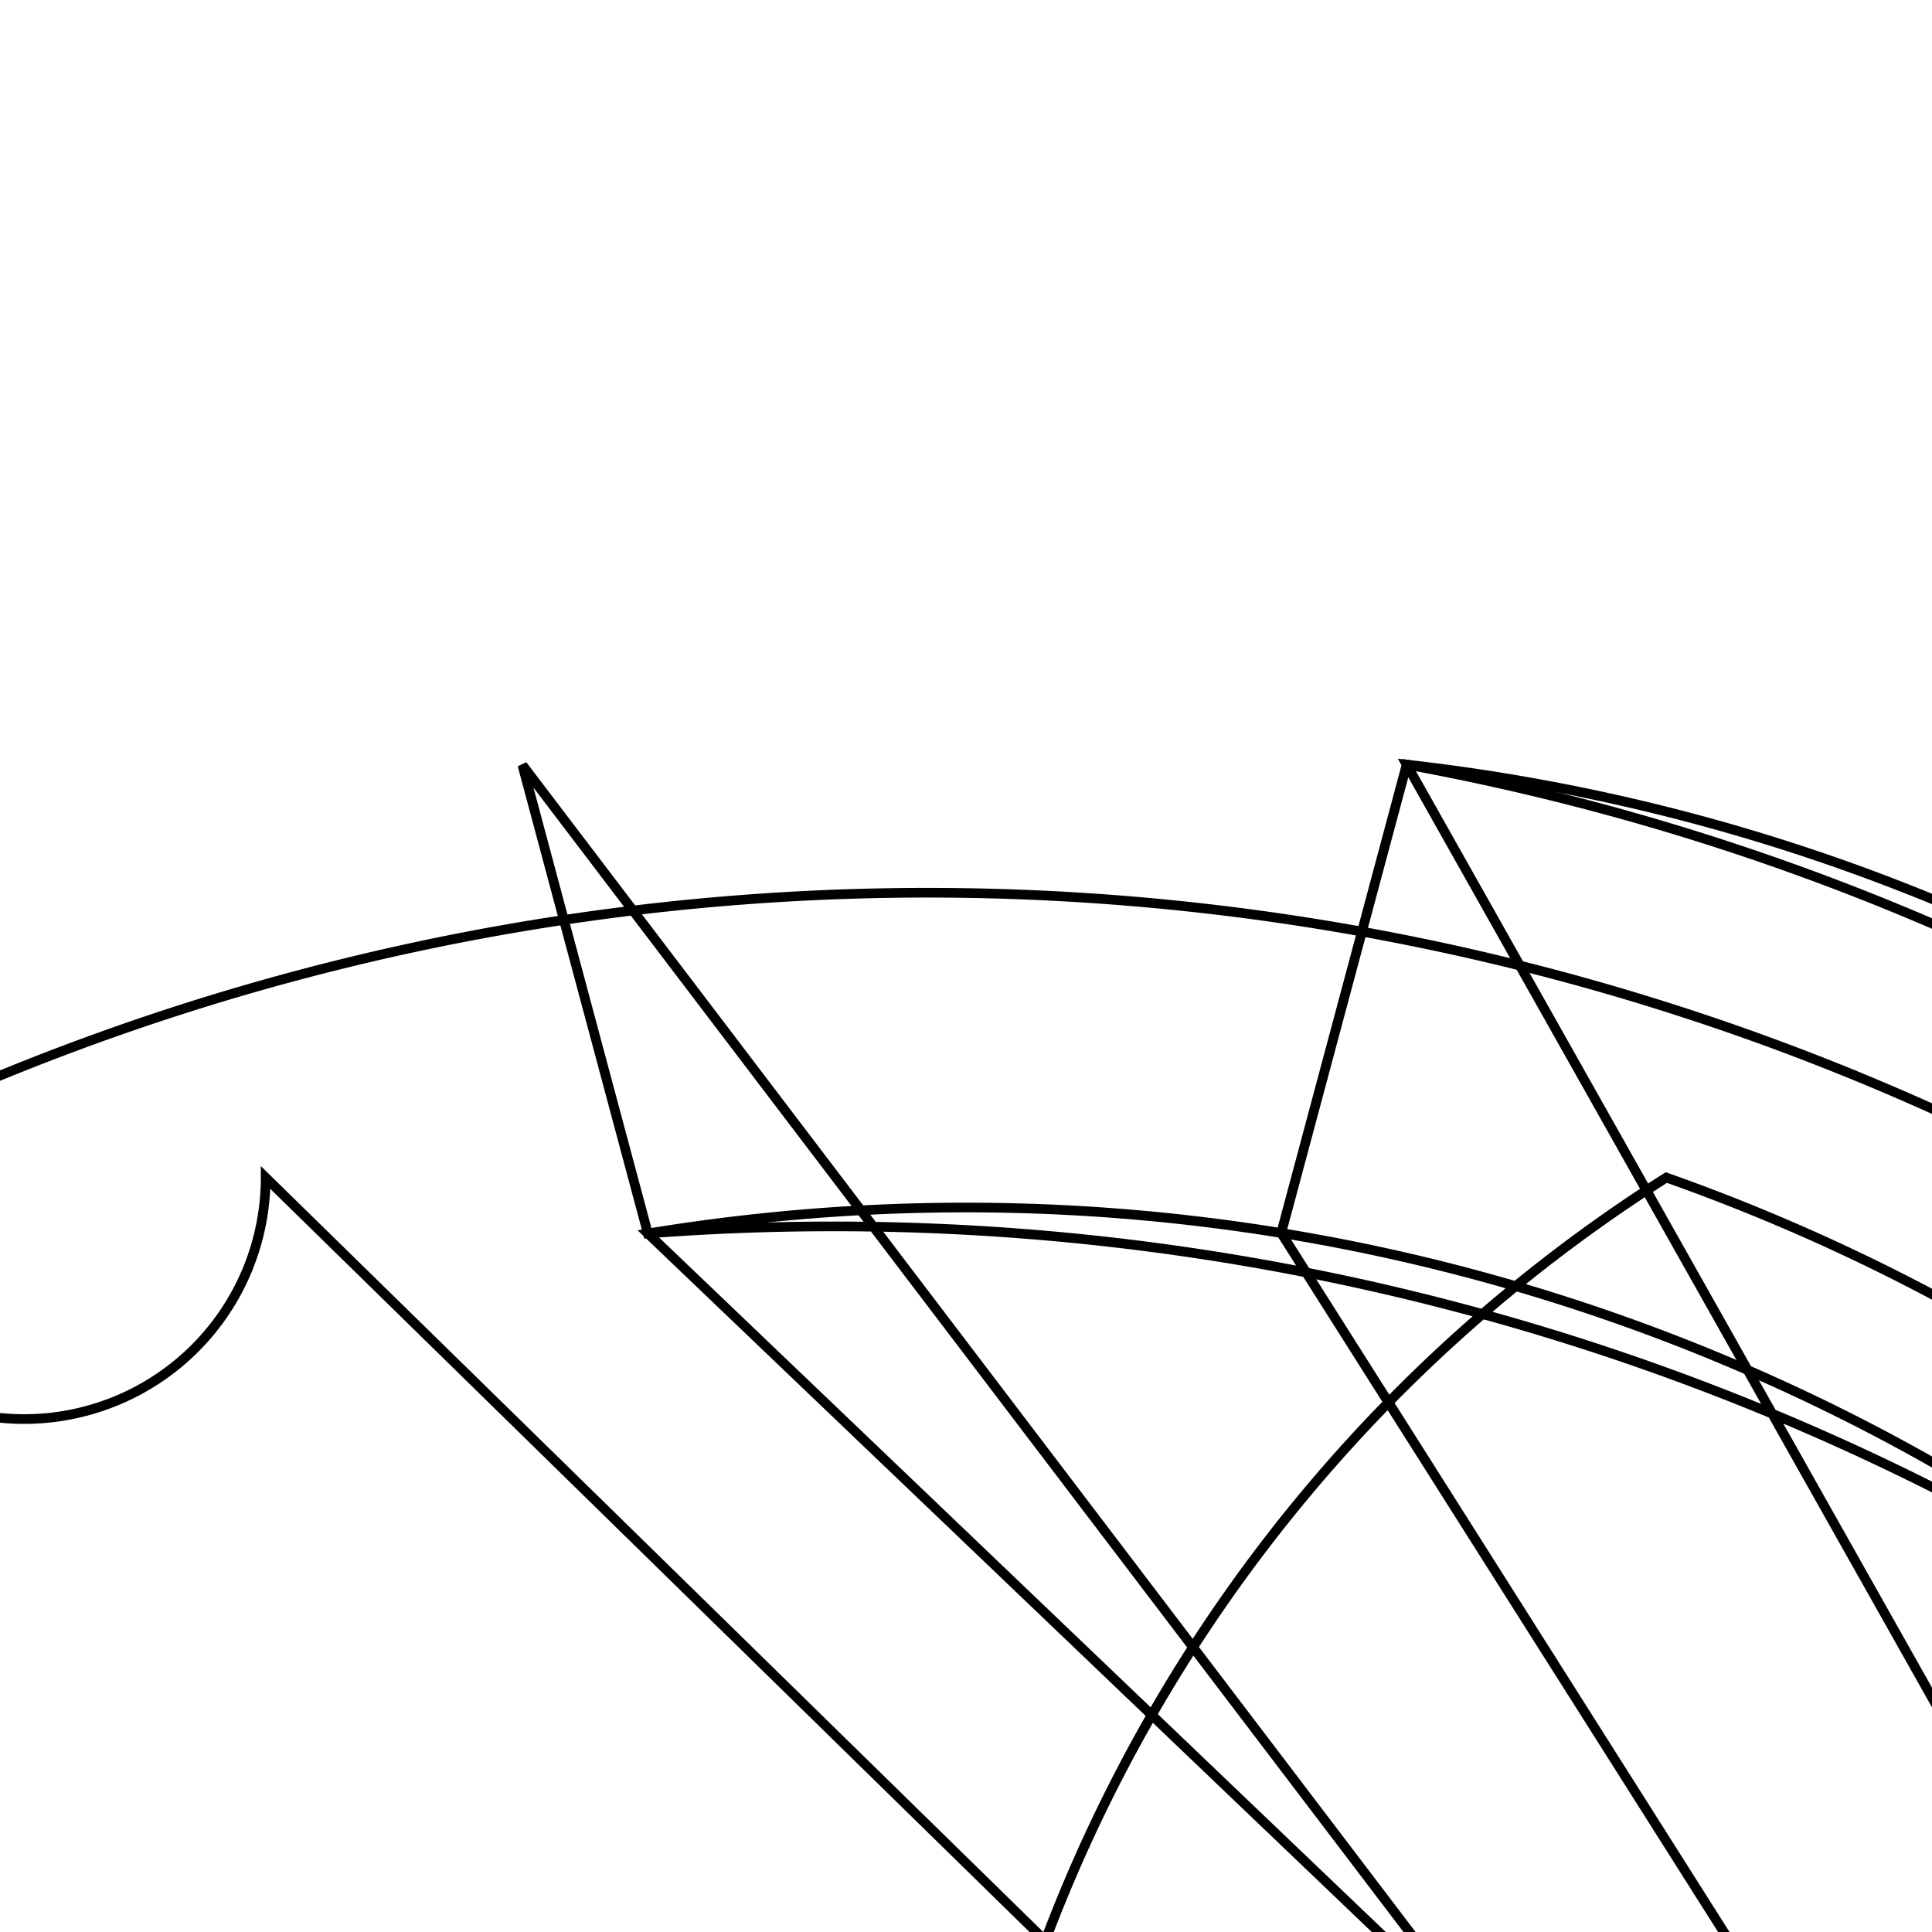 <svg version='1.1' x='0px' y='0px' viewBox='-10 -10 20 20' xmlns='http://www.w3.org/2000/svg'><style>path{stroke:black; stroke-width: 0.1; fill: transparent}</style><path d='M3.263,2.764,L4.562,-2.085,A25.3,25.3,0,0,1,24.446,29.318,A2.5,2.5,0,0,1,7.25,2.19,A20.3,20.3,0,0,1,19.507,28.419,Z'/>
<path d='M-4.592,-2.08,L-3.293,2.769,A25.3,25.3,0,0,1,23.644,31.803,L4.562,-2.085,A20.3,20.3,0,0,1,19.241,29.27,Z'/>
<path d='M-7.25,2.19,A2.5,2.5,0,0,1,-12.25,2.19,A25.3,25.3,0,0,1,24.454,29.288,L-3.293,2.769,A20.3,20.3,0,0,1,19.515,28.389,Z'/></svg>